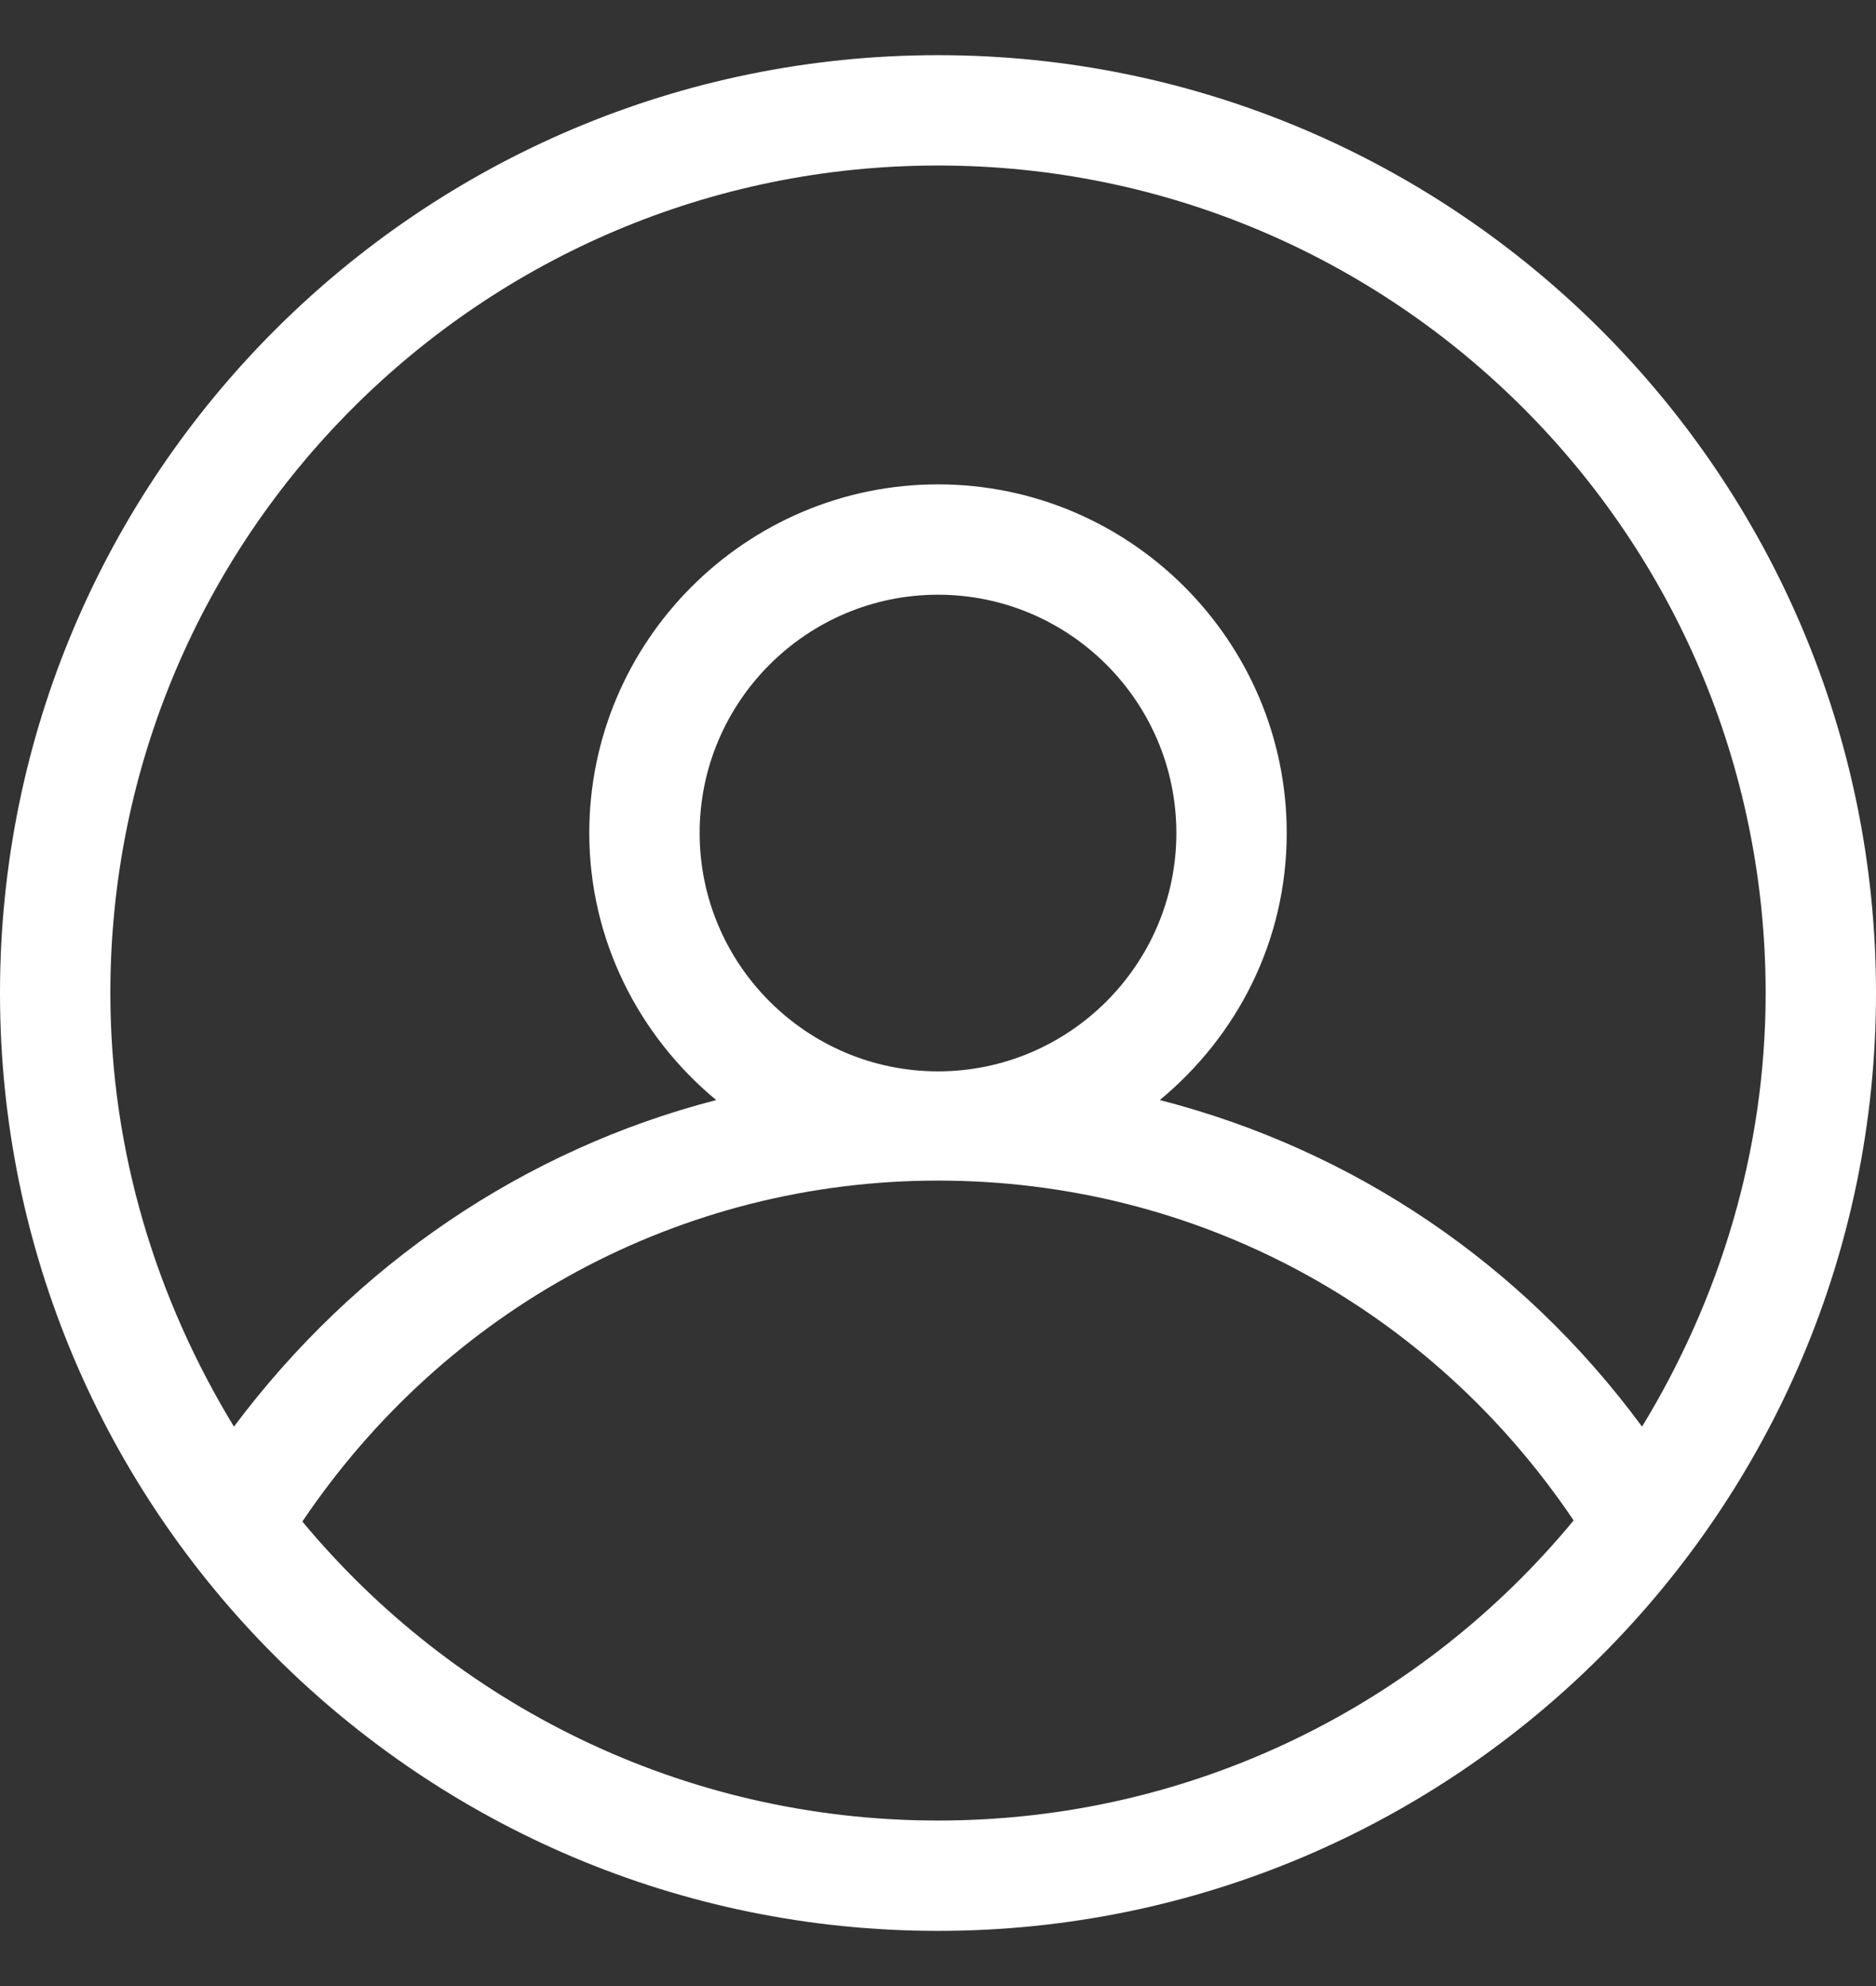 <svg width="17" height="18" viewBox="0 0 17 18" fill="none" xmlns="http://www.w3.org/2000/svg">
<rect x="0" y="0" width="17" height="18" fill="#333333" stroke="none"/>
<path d="M8.5 0.5C3.81 0.5 -3.05176e-05 4.31 -3.05176e-05 9C-3.05176e-05 13.69 3.81 17.5 8.5 17.5C13.19 17.5 17 13.69 17 9C17 4.31 13.19 0.5 8.5 0.5ZM8.5 1.5C12.64 1.5 16 4.86 16 9C16 10.44 15.58 11.78 14.88 12.93C13.79 11.45 12.26 10.42 10.51 9.97C11.21 9.39 11.66 8.53 11.66 7.55C11.66 5.81 10.24 4.39 8.5 4.39C6.76 4.39 5.34 5.81 5.34 7.55C5.34 8.52 5.79 9.39 6.49 9.97C4.75 10.42 3.22 11.46 2.12 12.93C1.42 11.78 1 10.44 1 9C1 4.86 4.36 1.5 8.5 1.5ZM6.34 7.55C6.34 6.36 7.31 5.39 8.5 5.39C9.69 5.39 10.66 6.36 10.66 7.55C10.66 8.74 9.69 9.71 8.5 9.71C7.31 9.71 6.34 8.74 6.34 7.55ZM8.5 16.5C6.18 16.5 4.11 15.44 2.74 13.79C4.04 11.86 6.17 10.7 8.5 10.7C10.84 10.7 12.96 11.85 14.26 13.78C12.89 15.44 10.82 16.5 8.5 16.5Z" fill="white"/>
</svg>
